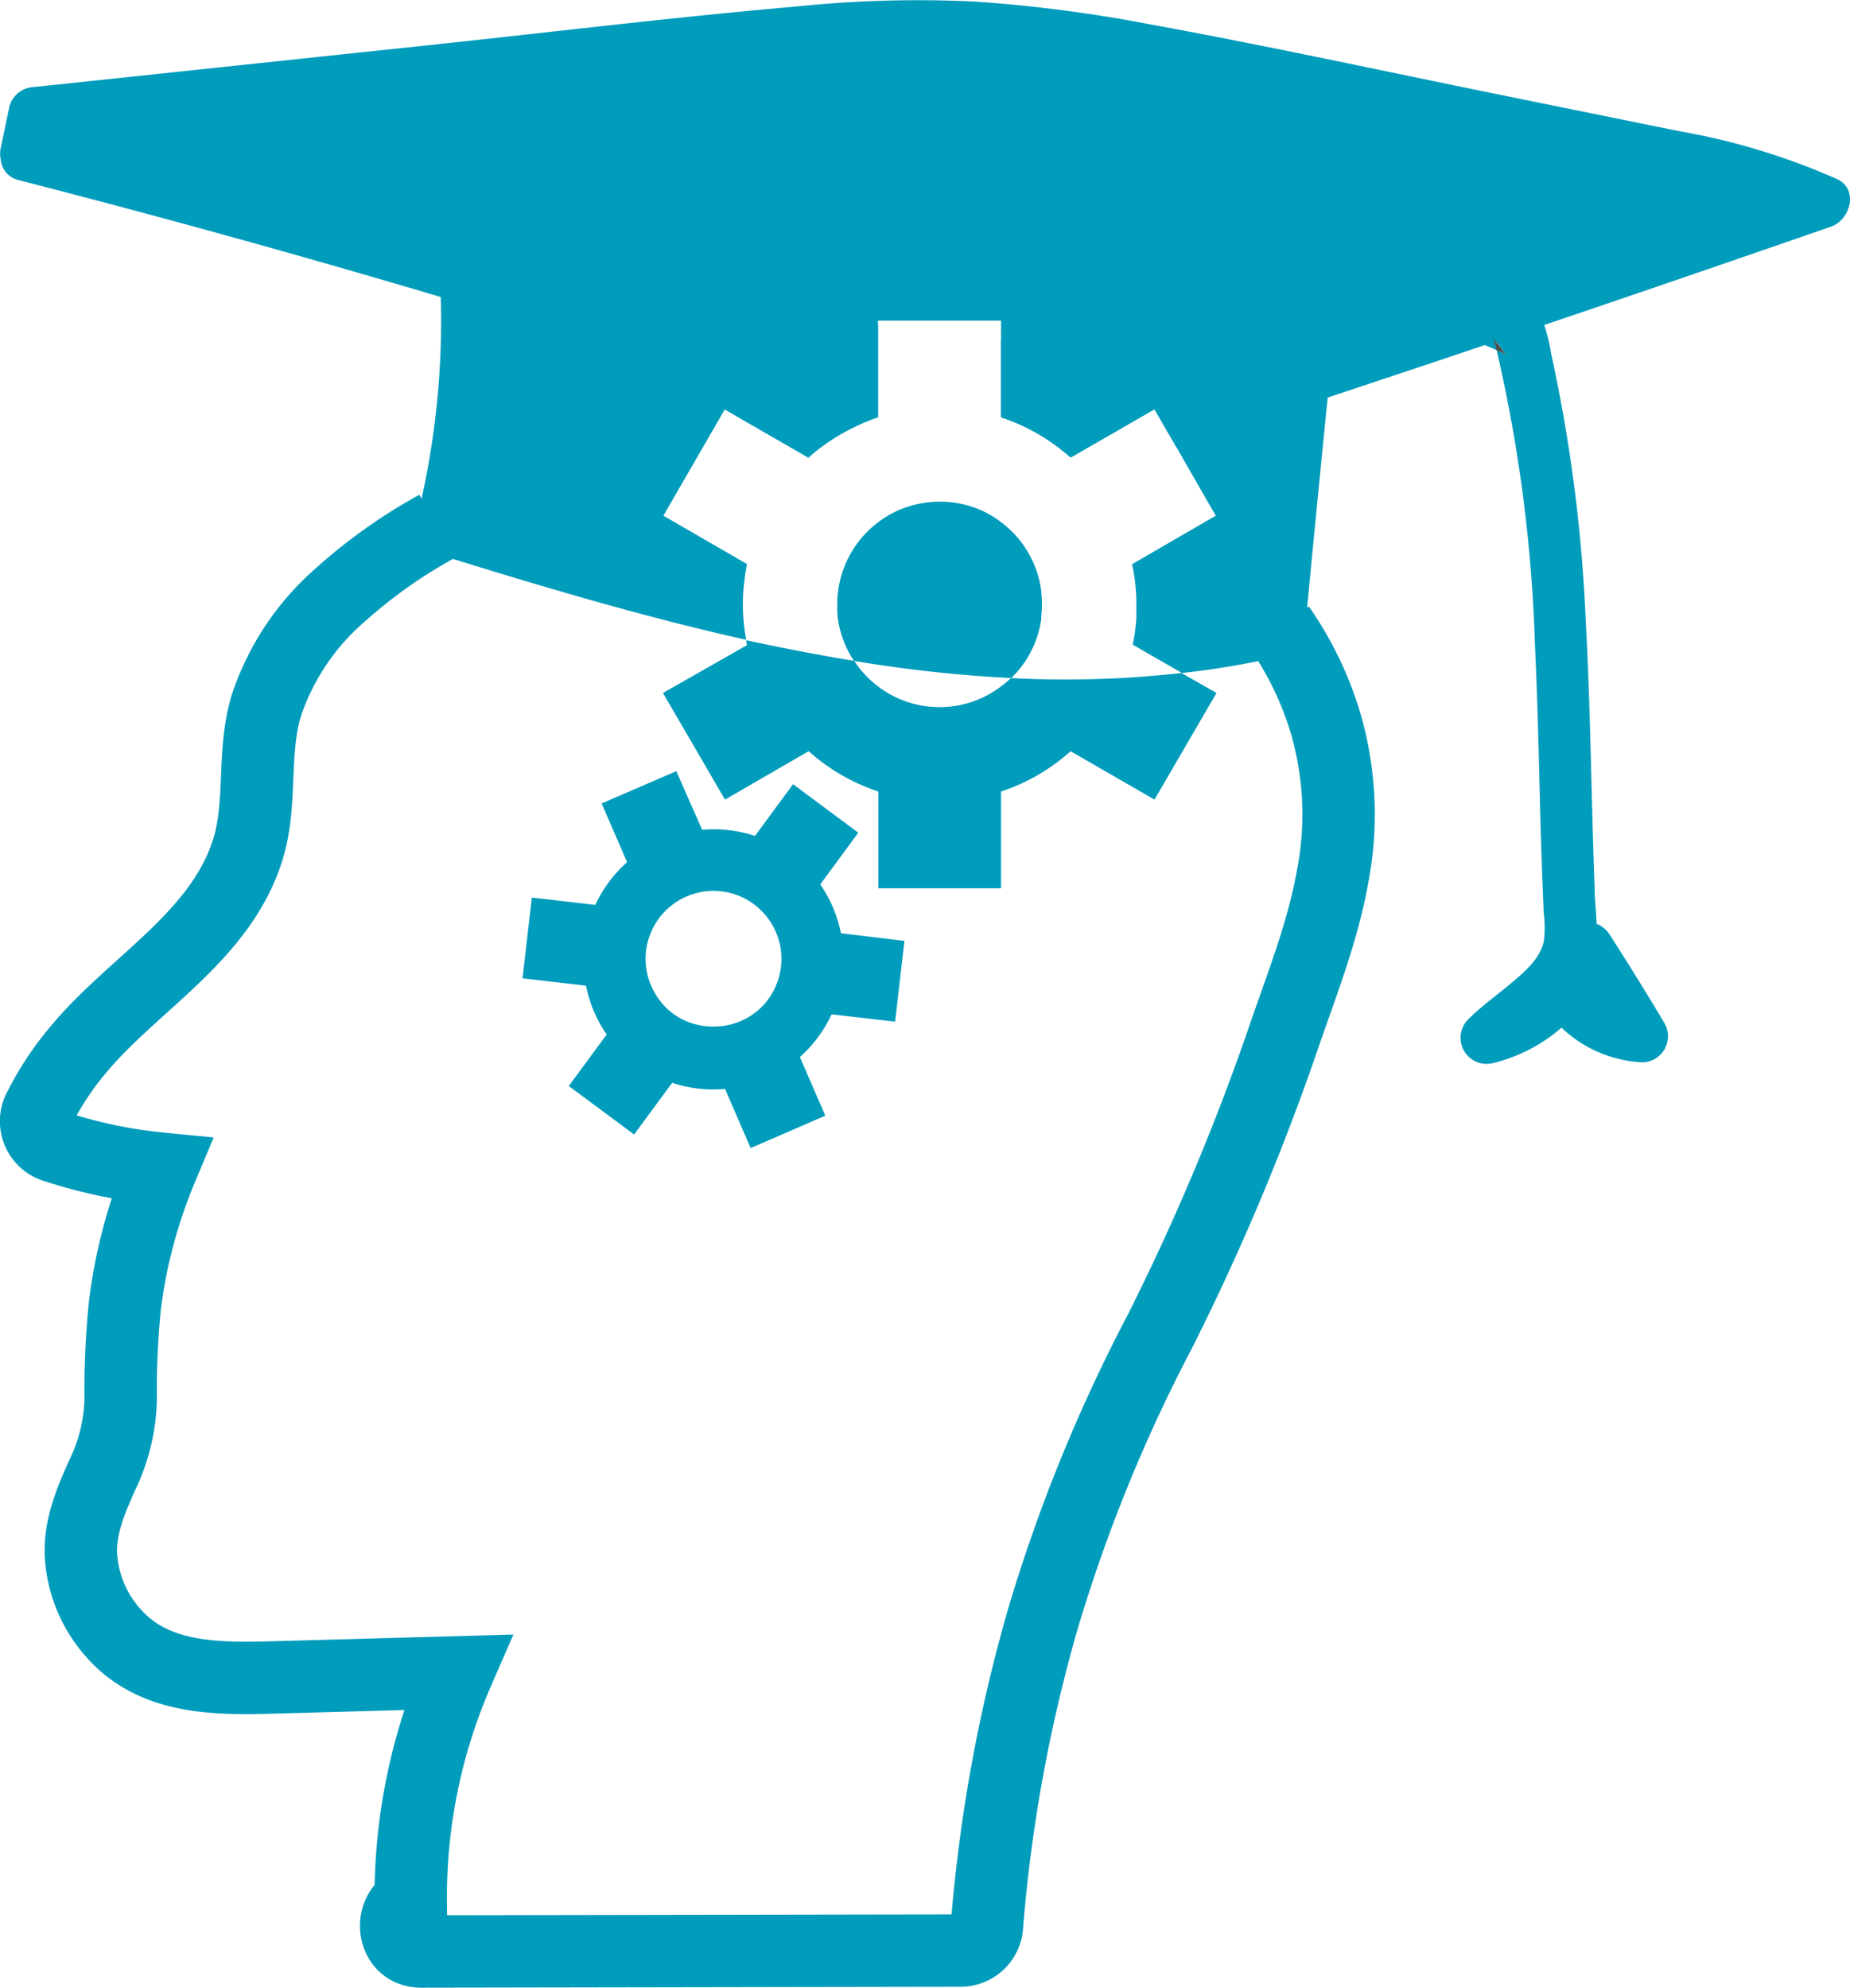 <svg xmlns="http://www.w3.org/2000/svg" viewBox="0 0 178.9 192.18"><defs><style>.cls-1{fill:none;stroke:#009cbc;stroke-miterlimit:10;stroke-width:7px;}.cls-2{fill:#009cbc;}.cls-3{fill:#4e4d4d;}</style></defs><g id="Ebene_2" data-name="Ebene 2"><g id="Ebene_1-2" data-name="Ebene 1"><path class="cls-1" d="M123.7,60.64a32.5,32.5,0,0,1,4.55,9.5,31.63,31.63,0,0,1,.63,14.54c-.9,5.1-2.79,10-4.49,14.86a228.4,228.4,0,0,1-12.19,29.12,154.89,154.89,0,0,0-11.3,27.69,150.2,150.2,0,0,0-5.45,29.74,2.56,2.56,0,0,1-2.5,2.5l-52.23.09c-2.83,0-3.17-3.84-1-4.79a54.48,54.48,0,0,1,4.52-22.2l-17.63.49c-5.56.15-11.71.24-15.69-4.34a12.4,12.4,0,0,1-3.08-7.26c-.2-2.78.89-5.38,2-7.86a17.82,17.82,0,0,0,1.83-7.37,82.35,82.35,0,0,1,.41-9.16A50.24,50.24,0,0,1,15.6,113a48.18,48.18,0,0,1-10.29-2.15,2.55,2.55,0,0,1-1.5-3.68,29.12,29.12,0,0,1,3.79-5.72c5.31-6.37,13.57-10.8,16.29-19.07,1.52-4.61.45-9.56,1.88-14.21a24.33,24.33,0,0,1,7-10.53,50.23,50.23,0,0,1,9.47-6.74"/><path class="cls-2" d="M100.71,57.26a9.89,9.89,0,0,0-3.91-6.78,9.85,9.85,0,0,0-2-1.18,10,10,0,0,0-7.83,0,9.94,9.94,0,0,0-5.94,8l-.06.58h0c0,.2,0,.39,0,.59A11.48,11.48,0,0,0,81,59.61a9.85,9.85,0,0,0,1.58,4.29,133.15,133.15,0,0,0,15.21,1.66,9.88,9.88,0,0,0,2.9-5.67,2.7,2.7,0,0,0,0-.28,9.9,9.9,0,0,0,0-2.35Z"/><path class="cls-2" d="M42.55,26.76c0,.64.06,1.28.07,1.92a79.22,79.22,0,0,1-3,24.06c10.66,3.33,21.56,6.67,32.54,9.12a18.36,18.36,0,0,1-.32-3.42A17.13,17.13,0,0,1,72,56.05c.05-.51.14-1,.24-1.51l-8.09-4.68,0,0,4.48-7.75,1.45-2.52,8.09,4.67a18.9,18.9,0,0,1,4.35-2.91,18.44,18.44,0,0,1,2.39-1v-8.9Z"/><path class="cls-2" d="M96.8,32.76v7.58a19,19,0,0,1,6.73,3.89l4.11-2.36,4-2.31,2.14,3.7,2,3.5,1.79,3.1-6.08,3.52-2,1.16c0,.2.08.4.11.6a18.84,18.84,0,0,1,.29,3.3c0,.42,0,.85,0,1.26a17.52,17.52,0,0,1-.35,2.63l4.76,2.74a80.09,80.09,0,0,0,8.23-1.33,5,5,0,0,0,2.94-1.38,5.16,5.16,0,0,0,.86-2.83q1-10.55,2.06-21.08l.21-2.18Z"/><path class="cls-2" d="M177.68,17.33a65.36,65.36,0,0,0-15.36-4.66L145.05,9.16c-11.29-2.29-22.57-4.75-33.91-6.82A139.41,139.41,0,0,0,94.23.15,114.5,114.5,0,0,0,77,.63c-11.52,1-23,2.4-34.52,3.63L3.33,8.41A2.57,2.57,0,0,0,.92,10.25C.64,11.6.35,13,.07,14.3a2.82,2.82,0,0,0,0,1.12,2.24,2.24,0,0,0,1.76,2q20.51,5.27,40.8,11.3,13.89,4.11,27.67,8.59c4.08,1.32,8.15,2.68,12.21,4a18.44,18.44,0,0,1,2.39-1V31H96.8v9.35a19,19,0,0,1,6.73,3.89l4.11-2.36,4-2.31,2.14,3.7,7.55-2.48,7-2.33,10.12-3.37q19.35-6.49,38.62-13.18C178.93,21.26,179.76,18.33,177.68,17.33Z"/><path class="cls-3" d="M159.87,80.55a0,0,0,0,1,0,0s0,0,0,0Z"/><path class="cls-2" d="M158.85,102.71A12.16,12.16,0,0,1,151,99.36a15.74,15.74,0,0,1-6.64,3.43,2.52,2.52,0,0,1-2.43-4.18c1.37-1.39,3-2.51,4.45-3.76,1.29-1.09,2.54-2.24,2.9-3.79a10.56,10.56,0,0,0,0-2.81l-.15-3.7q-.13-3.72-.22-7.46c-.13-4.94-.24-9.88-.48-14.82a145.28,145.28,0,0,0-3.7-28.41c.29.12.59.25.88.39l-1.15-1.49c.1.37.19.73.27,1.1C130.28,27.38,114.39,25.34,99,22.45a2.51,2.51,0,0,1-1.74-3.07,2.56,2.56,0,0,1,3.07-1.75c9.29,1.74,18.65,3.16,27.84,5.43a118.92,118.92,0,0,1,12,3.56c2.07.75,4.12,1.58,6.14,2.46,1.11.49,2.38.86,2.92,2.05A16.71,16.71,0,0,1,150,34.2a150,150,0,0,1,3.35,25.95c.47,8.59.53,17.2.86,25.79,0,1.12.16,2.25.18,3.38a2.66,2.66,0,0,1,1.24,1Q158.38,94.59,161,99A2.52,2.52,0,0,1,158.85,102.71Z"/><path class="cls-3" d="M145.6,34.25c-.29-.14-.59-.27-.88-.39-.08-.37-.17-.73-.27-1.1Z"/><path class="cls-2" d="M114.25,65.07a99.66,99.66,0,0,1-16.48.49,11.14,11.14,0,0,1-1,.83,10.28,10.28,0,0,1-2,1.17,9.87,9.87,0,0,1-7.83,0,10.28,10.28,0,0,1-2-1.17,9.68,9.68,0,0,1-2.33-2.49c-3.49-.57-7-1.26-10.44-2,0,.16,0,.31.08.47L64.11,67l6,10.31,8.09-4.68a19.1,19.1,0,0,0,6.74,3.9v9.35H96.8V76.53a18.88,18.88,0,0,0,6.73-3.9l8.11,4.68,6-10.31Z"/><path class="cls-2" d="M81.32,90.23a12.61,12.61,0,0,0-2-4.72l3.68-5-6.31-4.69-3.68,5a12.75,12.75,0,0,0-5.11-.59L65.4,74.56l-7.22,3.12,2.46,5.68a12.62,12.62,0,0,0-3.07,4.13l-6.14-.71-.9,7.81,6.14.71a12.47,12.47,0,0,0,2,4.72L55,105l6.32,4.69,3.68-5a12.41,12.41,0,0,0,5.11.59L72.59,111l7.22-3.13-2.46-5.67a12.29,12.29,0,0,0,1.75-1.91,13.25,13.25,0,0,0,1.32-2.22l6.14.71.9-7.81ZM74.69,96a6.64,6.64,0,0,1-.43.65,4.82,4.82,0,0,1-.5.6,6.51,6.51,0,0,1-4.74,2A6.46,6.46,0,0,1,65.08,98a6.45,6.45,0,0,1-1.76-2,6.73,6.73,0,0,1-.62-1.43,6.57,6.57,0,0,1,.6-5.13,7.22,7.22,0,0,1,.42-.65,5,5,0,0,1,.51-.6,6.56,6.56,0,0,1,10.44,1.21,6.87,6.87,0,0,1,.62,1.42A6.6,6.6,0,0,1,74.69,96Z"/></g></g></svg>
